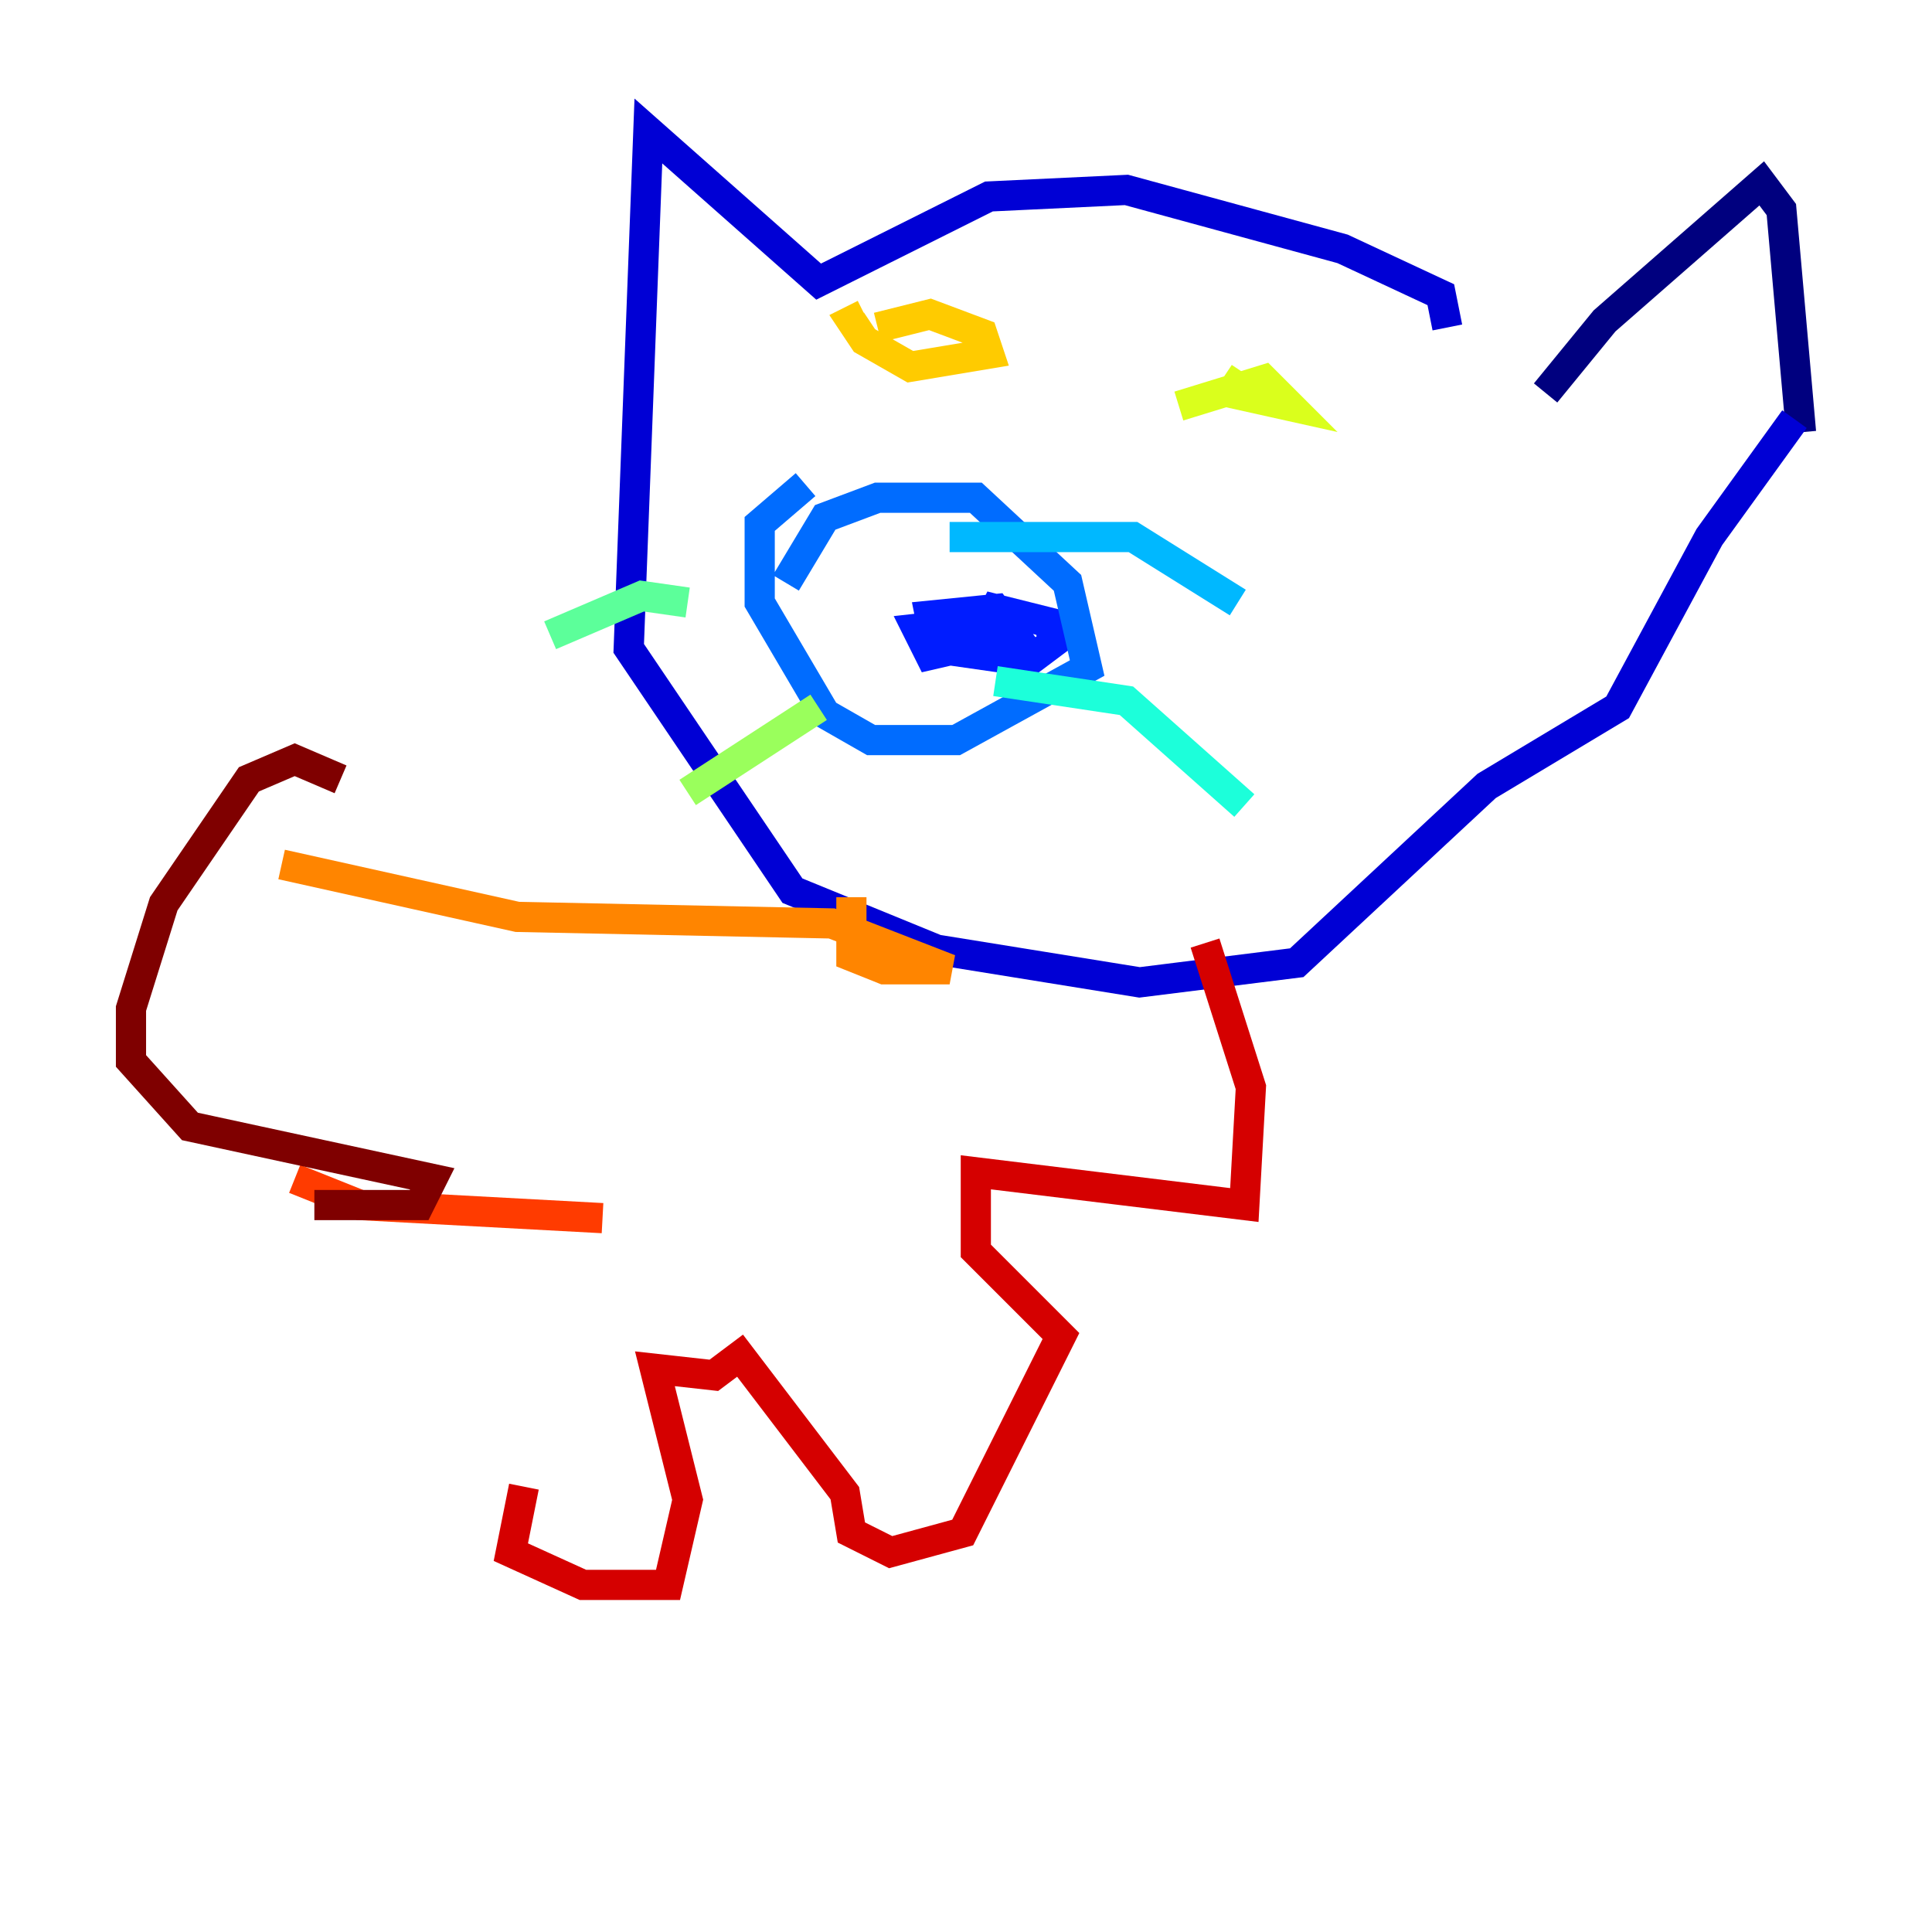 <?xml version="1.0" encoding="utf-8" ?>
<svg baseProfile="tiny" height="128" version="1.2" viewBox="0,0,128,128" width="128" xmlns="http://www.w3.org/2000/svg" xmlns:ev="http://www.w3.org/2001/xml-events" xmlns:xlink="http://www.w3.org/1999/xlink"><defs /><polyline fill="none" points="102.4,26.034 106.305,21.261 116.719,12.149 118.02,13.885 119.322,28.637" stroke="#00007f" stroke-width="2" /><polyline fill="none" points="95.891,21.695 95.458,19.525 88.949,16.488 74.63,12.583 65.519,13.017 54.237,18.658 42.956,8.678 41.654,42.956 52.502,59.01 62.047,62.915 75.498,65.085 85.912,63.783 98.495,52.068 107.173,46.861 113.248,35.58 118.888,27.77" stroke="#0000d5" stroke-width="2" /><polyline fill="none" points="65.085,42.088 65.953,40.352 69.424,41.22 69.858,42.522 68.122,43.824 62.047,42.956 61.614,40.786 65.953,40.352 67.254,42.088 61.614,43.39 60.746,41.654 64.651,41.22" stroke="#001cff" stroke-width="2" /><polyline fill="none" points="52.068,38.617 54.671,34.278 58.142,32.976 64.651,32.976 70.725,38.617 72.027,44.258 63.349,49.031 57.709,49.031 54.671,47.295 50.332,39.919 50.332,34.712 53.37,32.108" stroke="#006cff" stroke-width="2" /><polyline fill="none" points="62.915,35.58 75.064,35.58 82.007,39.919" stroke="#00b8ff" stroke-width="2" /><polyline fill="none" points="65.953,45.125 74.63,46.427 82.441,53.37" stroke="#1cffda" stroke-width="2" /><polyline fill="none" points="45.559,39.919 42.522,39.485 36.447,42.088" stroke="#5cff9a" stroke-width="2" /><polyline fill="none" points="54.237,46.861 45.559,52.502" stroke="#9aff5c" stroke-width="2" /><polyline fill="none" points="78.102,26.902 83.742,25.166 85.478,26.902 81.573,26.034 82.441,24.732" stroke="#daff1c" stroke-width="2" /><polyline fill="none" points="58.142,21.695 61.614,20.827 65.085,22.129 65.519,23.43 60.312,24.298 57.275,22.563 56.407,21.261 57.275,20.827" stroke="#ffcb00" stroke-width="2" /><polyline fill="none" points="56.407,59.444 56.407,63.349 58.576,64.217 62.915,64.217 55.105,61.18 34.278,60.746 18.658,57.275" stroke="#ff8500" stroke-width="2" /><polyline fill="none" points="19.525,78.102 23.864,79.837 39.919,80.705" stroke="#ff3b00" stroke-width="2" /><polyline fill="none" points="34.712,98.495 33.844,102.834 38.617,105.003 44.258,105.003 45.559,99.363 43.39,90.685 47.295,91.119 49.031,89.817 55.973,98.929 56.407,101.532 59.01,102.834 63.783,101.532 70.291,88.515 64.651,82.875 64.651,77.668 82.441,79.837 82.875,72.027 79.837,62.481" stroke="#d50000" stroke-width="2" /><polyline fill="none" points="20.827,79.837 27.77,79.837 28.637,78.102 12.583,74.63 8.678,70.291 8.678,66.82 10.848,59.878 16.488,51.634 19.525,50.332 22.563,51.634" stroke="#7f0000" stroke-width="2" /></svg>